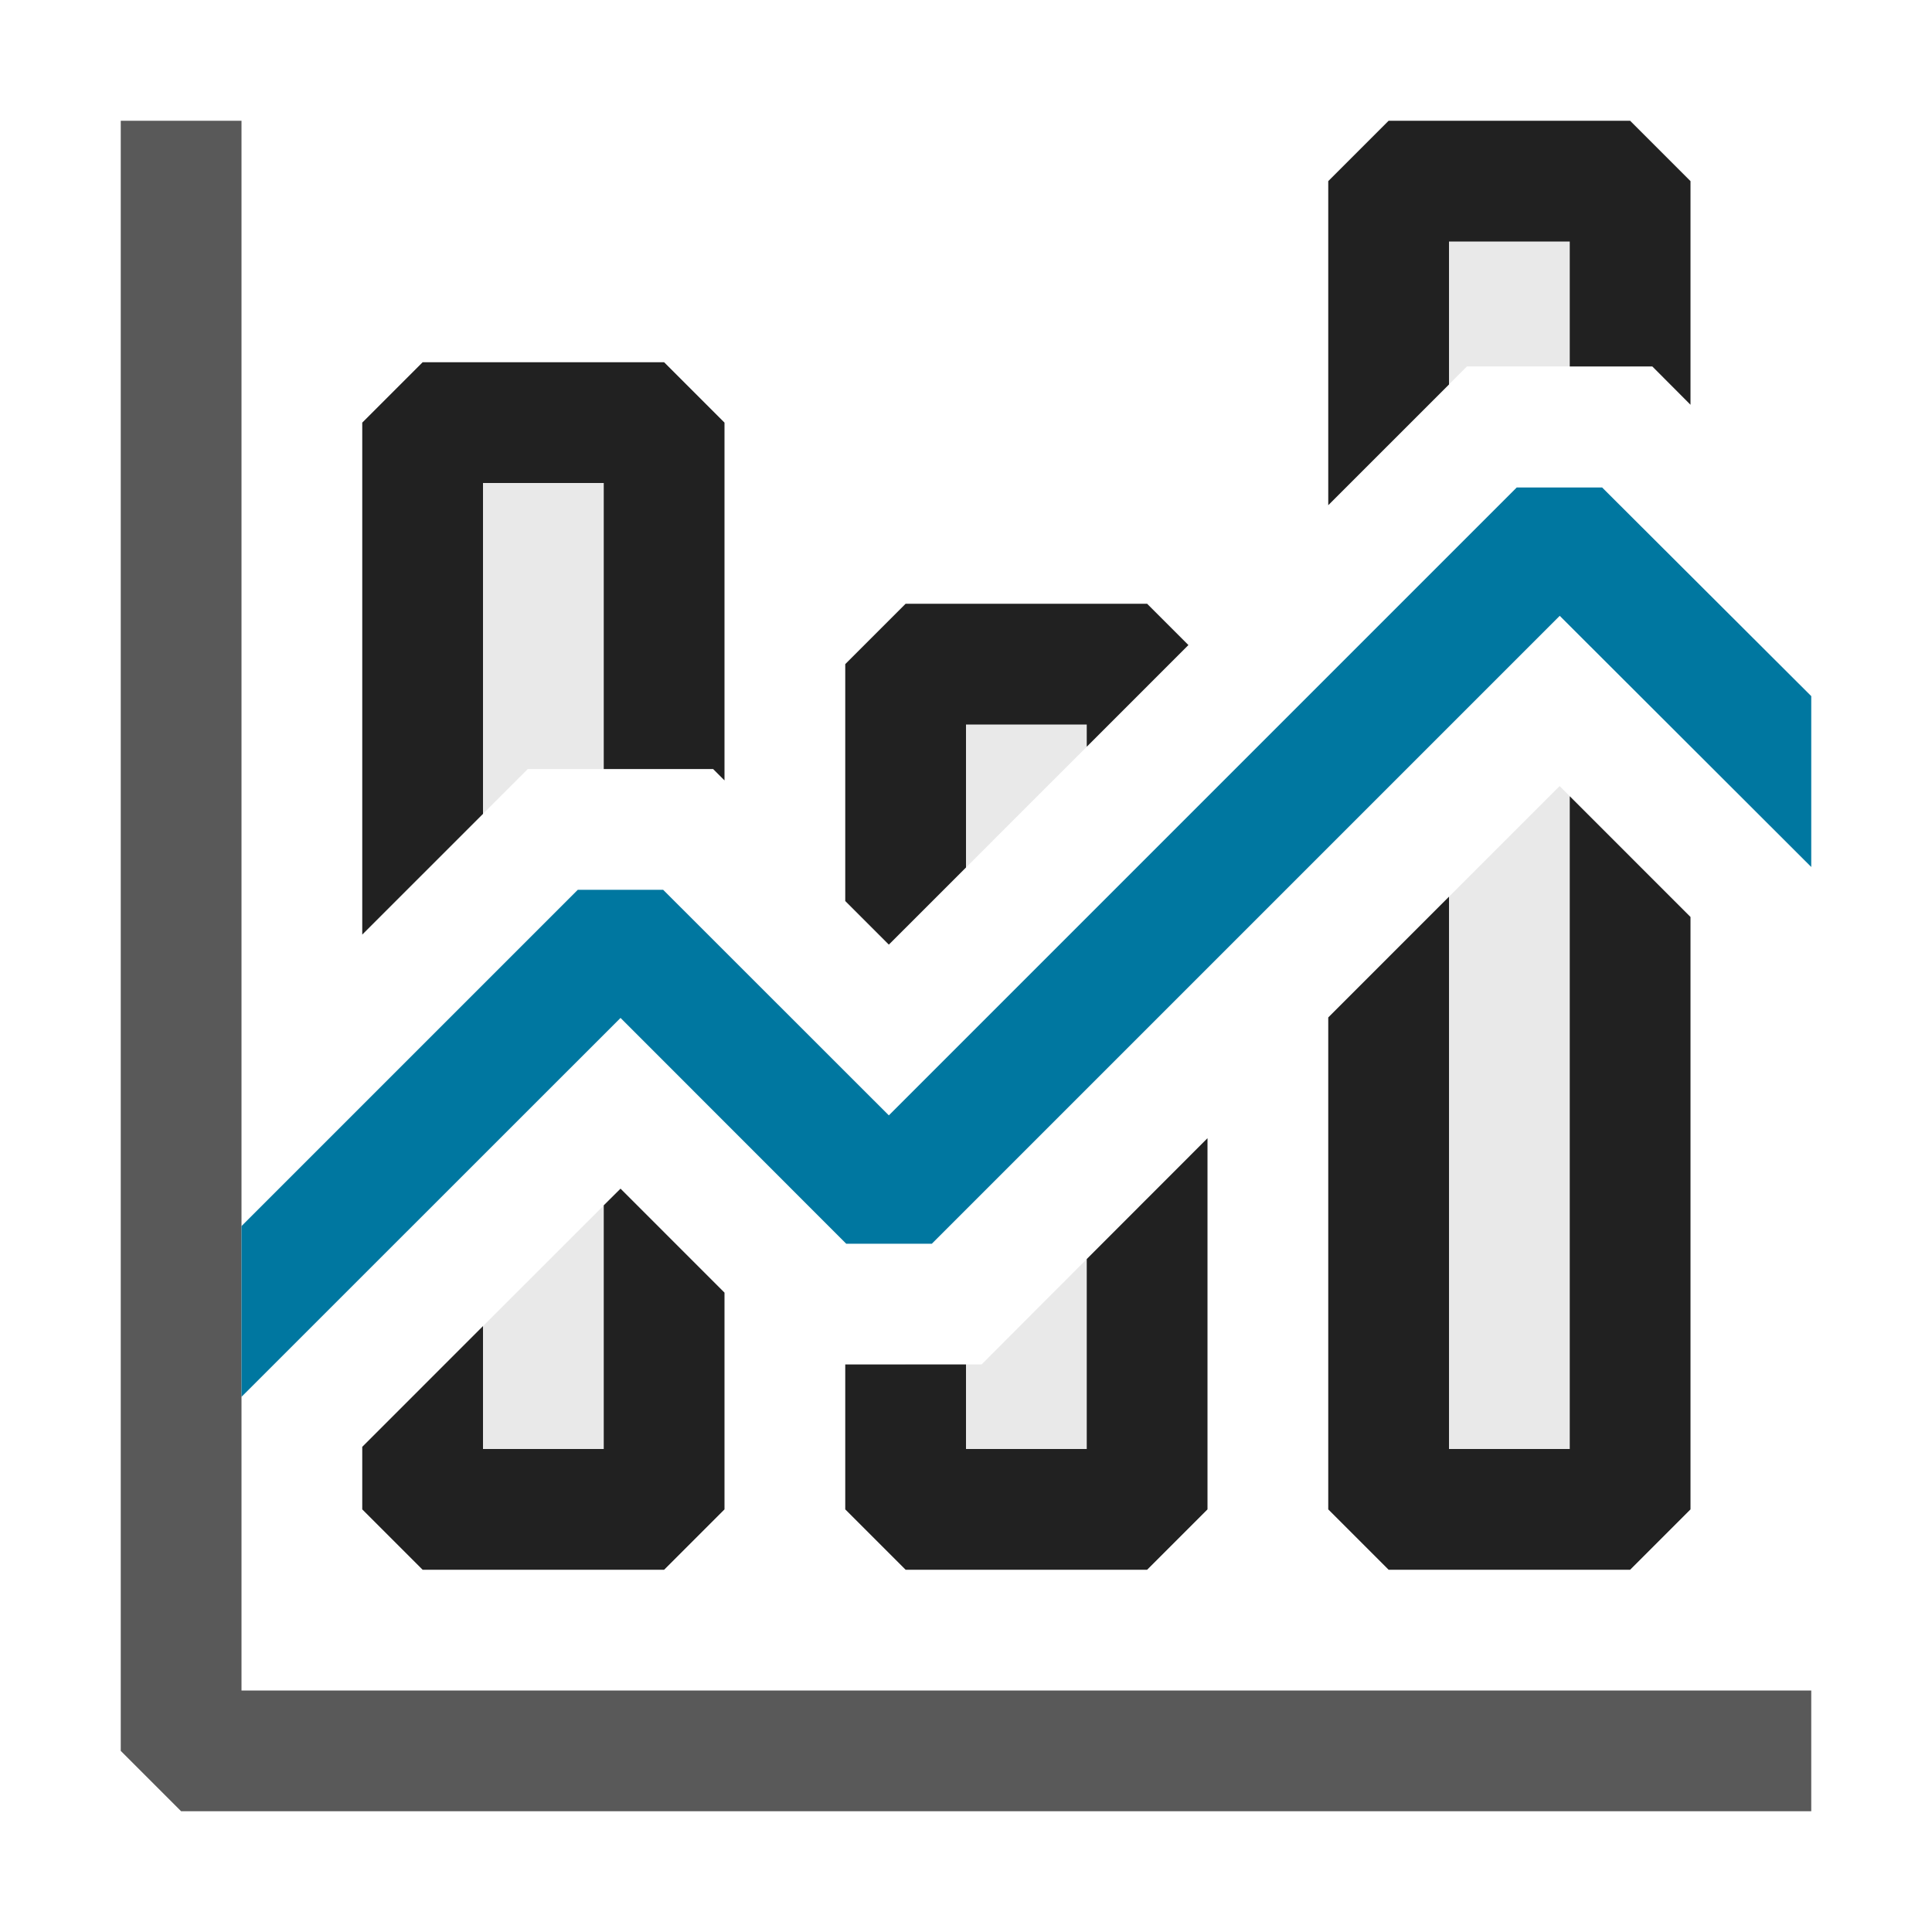 <svg xmlns="http://www.w3.org/2000/svg" viewBox="0 0 16 16">
  <defs>
    <style>.canvas{fill: none; opacity: 0;}.light-defaultgrey{fill: #212121; opacity: 1;}.light-defaultgrey-10{fill: #212121; opacity: 0.1;}.light-lightblue{fill: #0077a0; opacity: 1;}.cls-1{opacity:0.75;}</style>
  </defs>
  <title>IconLightGenericChart</title>
  <g id="canvas">
    <path class="canvas" d="M16,16H0V0H16Z" />
  </g>
  <g id="level-1">
    <g class="cls-1">
      <path class="light-defaultgrey" d="M15,14v1H1.5L1,14.5V1H2V14Z" />
    </g>
    <path class="light-defaultgrey-10" d="M11.5,3.684V1.5h2V3.035H12.148ZM4.371,6.369H5.5V3.5h-2V7.24ZM9.5,5.684V5.5h-2V7.685Zm3.416.826L11.5,7.926V12.5h2V7.094ZM8.129,11.3H7.5v1.2h2V9.926ZM5.139,9.844,3.5,11.482V12.5h2V10.205Z" />
    <path class="light-defaultgrey" d="M7,7.462V5.5L7.5,5h2l.342.342L9,6.184V6H8V7.184l-.639.639ZM4,6.74V4H5V6.369h.906L6,6.463V3.5L5.5,3h-2L3,3.5V7.74Zm8-3.556V2h1V3.035h.684L14,3.352V1.5L13.5,1h-2l-.5.5V4.184ZM5.139,9.844,5,9.982V12H4V10.982l-1,1V12.5l.5.5h2l.5-.5V10.705ZM13,6.594V12H12V7.426l-1,1V12.5l.5.5h2l.5-.5V7.594ZM9,10.427V12H8v-.7H7v1.2l.5.5h2l.5-.5V9.426Z" />
    <path class="light-lightblue" d="M15,5.765V7.18L12.917,5.1l-5.2,5.2H7.008L5.139,8.43,2,11.568V10.154L4.785,7.369h.707L7.361,9.237l5.2-5.2h.707Z" />
  </g>
</svg>

